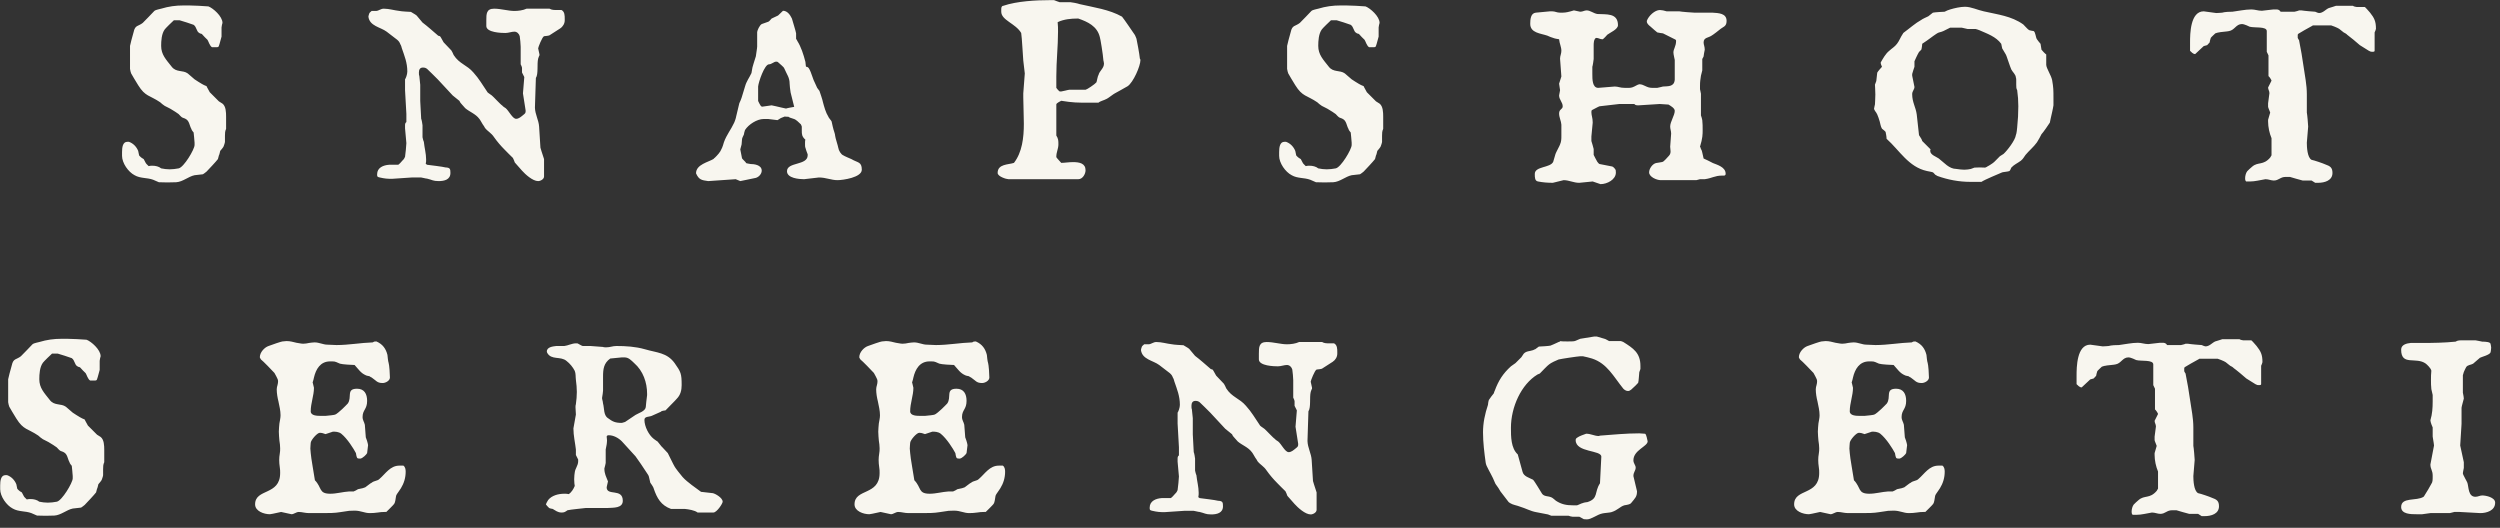 <svg xmlns="http://www.w3.org/2000/svg" xmlns:xlink="http://www.w3.org/1999/xlink" preserveAspectRatio="xMidYMid" width="180" height="38" viewBox="0 0 180 38">
  <rect x="0" y="0" width="180" height="38" fill="#333333" stroke="none"/>
  <defs>
    <style>

      .cls-2 {
        fill: #f8f6ef;
      }
    </style>
  </defs>
  <path d="M178.557,25.760 C178.557,25.760 178.065,26.184 178.065,26.184 C177.915,26.279 177.655,26.266 177.559,26.443 C177.545,26.471 177.422,26.703 177.395,26.785 C177.381,26.826 177.327,27.018 177.327,27.018 C177.327,27.018 177.327,28.275 177.327,28.275 C177.327,28.316 177.381,28.480 177.395,28.699 C177.381,28.768 177.231,29.287 177.231,29.355 C177.231,29.355 177.231,30.518 177.231,30.518 C177.231,30.518 177.135,32.076 177.135,32.076 C177.135,32.076 177.395,33.279 177.395,33.279 C177.395,33.279 177.395,33.689 177.395,33.689 C177.395,33.730 177.327,33.990 177.327,34.086 C177.327,34.182 177.641,34.701 177.655,34.770 C177.751,35.084 177.710,35.768 178.229,35.768 C178.420,35.768 178.557,35.672 178.721,35.672 C178.981,35.672 179.651,35.809 179.651,36.191 C179.651,36.766 179.036,36.943 178.585,36.943 C178.585,36.943 177.094,36.861 177.094,36.861 C177.094,36.861 176.711,36.861 176.711,36.861 C176.684,36.861 176.424,36.943 176.383,36.943 C176.383,36.943 174.989,36.943 174.989,36.943 C174.989,36.943 174.401,37.025 174.401,37.025 C174.401,37.025 173.977,37.025 173.977,37.025 C173.594,37.025 172.883,37.025 172.883,36.506 C172.883,35.768 173.991,36.096 174.497,35.768 C174.497,35.768 174.565,35.699 174.565,35.672 C174.661,35.535 175.016,34.934 175.057,34.838 C175.153,34.701 175.153,34.578 175.153,34.250 C175.153,33.854 174.989,33.785 174.989,33.443 C174.989,33.443 175.249,32.076 175.249,32.076 C175.249,32.008 175.221,31.871 175.153,31.434 C175.153,31.434 175.153,30.777 175.153,30.777 C175.126,30.723 174.989,30.395 174.989,30.258 C175.126,29.807 175.153,29.355 175.153,28.891 C175.153,28.891 175.153,28.439 175.153,28.439 C175.153,28.439 175.057,28.016 175.057,28.016 C175.030,27.797 175.030,27.564 175.030,27.346 C175.030,27.141 175.030,26.922 175.057,26.689 C175.016,26.498 174.756,26.266 174.661,26.184 C173.950,25.664 172.883,26.375 172.883,25.172 C172.883,24.816 173.280,24.721 173.567,24.693 C173.567,24.693 174.346,24.693 174.346,24.693 C175.180,24.693 176.001,24.680 176.807,24.598 C176.930,24.502 177.135,24.502 177.327,24.502 C177.327,24.502 178.229,24.502 178.229,24.502 C178.297,24.502 178.680,24.598 178.721,24.598 C178.981,24.598 179.323,24.625 179.323,24.775 C179.336,24.857 179.364,24.939 179.364,25.035 C179.364,25.145 179.336,25.268 179.323,25.363 C179.268,25.555 178.680,25.691 178.557,25.760 ZM170.973,3.660 C170.973,3.729 170.878,3.729 170.823,3.729 C170.714,3.729 170.686,3.729 170.563,3.660 C170.563,3.660 169.907,3.250 169.907,3.250 C169.811,3.154 169.100,2.566 168.991,2.498 C168.991,2.471 168.772,2.334 168.745,2.334 C168.745,2.334 168.417,2.074 168.417,2.074 C168.294,1.992 167.870,1.828 167.842,1.828 C167.842,1.828 166.530,1.828 166.530,1.828 C166.530,1.828 166.407,1.910 166.366,1.924 C166.188,2.020 165.600,2.348 165.532,2.402 C165.436,2.443 165.436,2.498 165.436,2.539 C165.436,2.539 165.436,2.730 165.436,2.730 C165.436,2.758 165.532,2.895 165.532,2.895 C165.669,3.564 165.764,4.152 165.860,4.809 C165.956,5.479 166.092,6.107 166.092,6.777 C166.092,6.777 166.092,8.104 166.092,8.104 C166.120,8.199 166.188,9.006 166.188,9.115 C166.188,9.115 166.092,10.277 166.092,10.277 C166.092,10.564 166.120,11.344 166.434,11.508 C166.598,11.535 167.282,11.768 167.419,11.836 C167.774,11.959 167.938,12.068 167.938,12.451 C167.938,12.998 167.378,13.162 166.899,13.162 C166.899,13.162 166.694,13.162 166.694,13.162 C166.694,13.162 166.434,12.998 166.434,12.998 C166.434,12.998 165.792,12.998 165.792,12.998 C165.669,12.971 164.958,12.766 164.876,12.738 C164.876,12.738 164.561,12.738 164.561,12.738 C164.178,12.738 164.069,12.998 163.714,12.998 C163.522,12.998 163.331,12.902 163.112,12.902 C162.688,12.971 162.360,13.066 162.005,13.066 C162.005,13.066 161.717,13.066 161.717,13.066 C161.649,12.971 161.649,12.930 161.649,12.834 C161.649,12.670 161.704,12.451 161.800,12.328 C161.841,12.287 162.073,12.055 162.155,12.000 C162.579,11.631 162.948,11.932 163.454,11.344 C163.467,11.316 163.550,11.193 163.550,11.180 C163.550,11.180 163.550,9.949 163.550,9.949 C163.399,9.594 163.303,9.143 163.303,8.760 C163.303,8.760 163.303,8.623 163.303,8.623 C163.303,8.623 163.454,8.104 163.454,8.104 C163.454,8.076 163.303,7.748 163.303,7.693 C163.303,7.693 163.303,7.434 163.303,7.434 C163.303,7.434 163.399,6.709 163.399,6.709 C163.399,6.545 163.303,6.449 163.303,6.299 C163.303,6.299 163.550,5.807 163.550,5.807 C163.550,5.766 163.399,5.520 163.331,5.479 C163.331,5.479 163.331,3.988 163.331,3.988 C163.331,3.988 163.208,3.729 163.208,3.729 C163.208,3.729 163.208,2.238 163.208,2.238 C163.208,1.883 162.319,2.020 161.977,1.924 C161.936,1.910 161.608,1.732 161.417,1.732 C160.993,1.732 160.897,2.170 160.487,2.238 C160.419,2.266 159.803,2.307 159.762,2.334 C159.694,2.334 159.503,2.402 159.503,2.402 C159.434,2.471 159.188,2.689 159.175,2.730 C159.147,2.785 159.092,3.045 159.092,3.059 C159.092,3.059 158.915,3.250 158.915,3.250 C158.915,3.250 158.696,3.305 158.669,3.318 C158.573,3.400 158.149,3.797 158.053,3.893 C157.889,3.893 157.780,3.742 157.684,3.660 C157.684,3.660 157.684,3.059 157.684,3.059 C157.684,2.443 157.698,0.816 158.669,0.816 C158.669,0.816 159.571,0.939 159.571,0.939 C159.694,0.939 159.967,0.912 159.995,0.912 C160.022,0.912 160.145,0.844 160.733,0.844 C161.184,0.789 161.649,0.680 162.100,0.680 C162.360,0.680 162.579,0.775 162.852,0.775 C162.852,0.775 163.686,0.680 163.686,0.680 C163.686,0.680 163.878,0.680 163.878,0.680 C164.001,0.680 164.110,0.693 164.206,0.844 C164.206,0.844 165.204,0.844 165.204,0.844 C165.217,0.844 165.505,0.775 165.532,0.748 C165.532,0.748 165.696,0.748 165.696,0.748 C165.928,0.789 166.639,0.844 166.694,0.844 C166.694,0.844 166.858,0.912 166.858,0.912 C166.858,0.912 166.954,0.939 166.967,0.939 C167.255,0.939 167.446,0.680 167.665,0.584 C167.801,0.557 168.157,0.420 168.184,0.420 C168.184,0.420 169.415,0.420 169.415,0.420 C169.456,0.461 169.620,0.502 169.675,0.502 C169.675,0.502 170.262,0.502 170.262,0.502 C170.290,0.502 170.563,0.816 170.645,0.912 C170.946,1.295 171.069,1.527 171.069,2.074 C171.069,2.115 171.001,2.279 170.973,2.334 C170.973,2.334 170.973,3.660 170.973,3.660 ZM158.686,24.912 C158.686,24.912 158.782,24.939 158.796,24.939 C159.083,24.939 159.274,24.680 159.493,24.584 C159.630,24.557 159.985,24.420 160.013,24.420 C160.013,24.420 161.243,24.420 161.243,24.420 C161.284,24.461 161.448,24.502 161.503,24.502 C161.503,24.502 162.091,24.502 162.091,24.502 C162.118,24.502 162.392,24.816 162.474,24.912 C162.774,25.295 162.897,25.527 162.897,26.074 C162.897,26.115 162.829,26.279 162.802,26.334 C162.802,26.334 162.802,27.660 162.802,27.660 C162.802,27.729 162.706,27.729 162.651,27.729 C162.542,27.729 162.515,27.729 162.392,27.660 C162.392,27.660 161.735,27.250 161.735,27.250 C161.640,27.154 160.929,26.566 160.819,26.498 C160.819,26.471 160.601,26.334 160.573,26.334 C160.573,26.334 160.245,26.074 160.245,26.074 C160.122,25.992 159.698,25.828 159.671,25.828 C159.671,25.828 158.358,25.828 158.358,25.828 C158.358,25.828 158.235,25.910 158.194,25.924 C158.017,26.020 157.429,26.348 157.360,26.402 C157.265,26.443 157.265,26.498 157.265,26.539 C157.265,26.539 157.265,26.730 157.265,26.730 C157.265,26.758 157.360,26.895 157.360,26.895 C157.497,27.564 157.593,28.152 157.688,28.809 C157.784,29.479 157.921,30.107 157.921,30.777 C157.921,30.777 157.921,32.104 157.921,32.104 C157.948,32.199 158.017,33.006 158.017,33.115 C158.017,33.115 157.921,34.277 157.921,34.277 C157.921,34.564 157.948,35.344 158.263,35.508 C158.427,35.535 159.110,35.768 159.247,35.836 C159.602,35.959 159.767,36.068 159.767,36.451 C159.767,36.998 159.206,37.162 158.727,37.162 C158.727,37.162 158.522,37.162 158.522,37.162 C158.522,37.162 158.263,36.998 158.263,36.998 C158.263,36.998 157.620,36.998 157.620,36.998 C157.497,36.971 156.786,36.766 156.704,36.738 C156.704,36.738 156.390,36.738 156.390,36.738 C156.007,36.738 155.897,36.998 155.542,36.998 C155.351,36.998 155.159,36.902 154.940,36.902 C154.517,36.971 154.188,37.066 153.833,37.066 C153.833,37.066 153.546,37.066 153.546,37.066 C153.477,36.971 153.477,36.930 153.477,36.834 C153.477,36.670 153.532,36.451 153.628,36.328 C153.669,36.287 153.901,36.055 153.983,36.000 C154.407,35.631 154.776,35.932 155.282,35.344 C155.296,35.316 155.378,35.193 155.378,35.180 C155.378,35.180 155.378,33.949 155.378,33.949 C155.227,33.594 155.132,33.143 155.132,32.760 C155.132,32.760 155.132,32.623 155.132,32.623 C155.132,32.623 155.282,32.104 155.282,32.104 C155.282,32.076 155.132,31.748 155.132,31.693 C155.132,31.693 155.132,31.434 155.132,31.434 C155.132,31.434 155.227,30.709 155.227,30.709 C155.227,30.545 155.132,30.449 155.132,30.299 C155.132,30.299 155.378,29.807 155.378,29.807 C155.378,29.766 155.227,29.520 155.159,29.479 C155.159,29.479 155.159,27.988 155.159,27.988 C155.159,27.988 155.036,27.729 155.036,27.729 C155.036,27.729 155.036,26.238 155.036,26.238 C155.036,25.883 154.147,26.020 153.806,25.924 C153.765,25.910 153.436,25.732 153.245,25.732 C152.821,25.732 152.726,26.170 152.315,26.238 C152.247,26.266 151.632,26.307 151.591,26.334 C151.522,26.334 151.331,26.402 151.331,26.402 C151.263,26.471 151.017,26.689 151.003,26.730 C150.976,26.785 150.921,27.045 150.921,27.059 C150.921,27.059 150.743,27.250 150.743,27.250 C150.743,27.250 150.524,27.305 150.497,27.318 C150.401,27.400 149.977,27.797 149.882,27.893 C149.718,27.893 149.608,27.742 149.513,27.660 C149.513,27.660 149.513,27.059 149.513,27.059 C149.513,26.443 149.526,24.816 150.497,24.816 C150.497,24.816 151.399,24.939 151.399,24.939 C151.522,24.939 151.796,24.912 151.823,24.912 C151.851,24.912 151.974,24.844 152.561,24.844 C153.013,24.789 153.477,24.680 153.929,24.680 C154.188,24.680 154.407,24.775 154.681,24.775 C154.681,24.775 155.515,24.680 155.515,24.680 C155.515,24.680 155.706,24.680 155.706,24.680 C155.829,24.680 155.938,24.693 156.034,24.844 C156.034,24.844 157.032,24.844 157.032,24.844 C157.046,24.844 157.333,24.775 157.360,24.748 C157.360,24.748 157.524,24.748 157.524,24.748 C157.757,24.789 158.468,24.844 158.522,24.844 C158.522,24.844 158.686,24.912 158.686,24.912 ZM147.589,8.828 C147.534,8.924 147.069,9.594 146.987,9.662 C146.974,9.703 146.714,10.182 146.659,10.250 C146.427,10.578 146.099,10.838 145.839,11.152 C145.675,11.371 145.689,11.412 145.497,11.576 C145.237,11.768 145.032,11.836 144.814,12.068 C144.814,12.096 144.704,12.314 144.677,12.314 C144.622,12.355 144.226,12.383 144.157,12.410 C143.939,12.506 142.872,12.943 142.667,13.094 C142.667,13.094 141.860,13.094 141.860,13.094 C141.054,13.094 140.247,12.943 139.495,12.670 C139.495,12.670 139.331,12.574 139.331,12.574 C139.331,12.574 139.194,12.410 139.167,12.410 C139.140,12.383 138.784,12.328 138.743,12.314 C137.417,12.027 136.775,10.838 135.831,9.990 C135.831,9.990 135.831,9.949 135.831,9.949 C135.831,9.826 135.776,9.566 135.763,9.498 C135.735,9.443 135.517,9.279 135.503,9.266 C135.407,9.115 135.380,8.883 135.339,8.746 C135.312,8.623 135.189,8.295 135.161,8.240 C135.161,8.213 135.025,8.008 134.997,7.980 C134.983,7.953 134.929,7.844 134.929,7.844 C134.929,7.789 134.997,7.529 134.997,7.516 C134.997,7.420 135.025,7.105 135.025,6.805 C135.025,6.490 134.997,6.203 134.997,6.094 C134.997,6.094 135.093,5.834 135.093,5.834 C135.093,5.779 135.148,5.314 135.161,5.232 C135.189,5.164 135.421,4.891 135.503,4.809 C135.503,4.795 135.421,4.631 135.421,4.576 C135.421,4.576 135.407,4.549 135.407,4.535 C135.407,4.535 135.421,4.480 135.421,4.480 C135.571,4.221 135.763,3.865 136.023,3.660 C136.214,3.482 136.419,3.373 136.583,3.154 C136.747,2.949 136.843,2.662 137.007,2.430 C137.007,2.402 137.062,2.348 137.089,2.334 C137.485,2.047 137.909,1.664 138.333,1.432 C138.388,1.377 138.784,1.199 138.839,1.172 C138.839,1.172 139.167,0.912 139.167,0.912 C139.263,0.885 139.919,0.844 140.015,0.844 C140.042,0.816 140.370,0.680 140.411,0.680 C140.726,0.584 141.150,0.488 141.478,0.488 C141.929,0.488 142.380,0.721 142.831,0.816 C143.829,1.049 144.814,1.145 145.675,1.760 C145.716,1.787 146.017,2.143 146.099,2.170 C146.112,2.184 146.400,2.238 146.427,2.238 C146.564,2.334 146.564,2.689 146.659,2.826 C146.687,2.867 146.892,3.141 146.919,3.154 C146.919,3.154 146.987,3.578 146.987,3.578 C147.042,3.660 147.275,3.893 147.329,3.920 C147.329,3.920 147.329,4.672 147.329,4.672 C147.343,4.932 147.685,5.424 147.753,5.766 C147.849,6.299 147.849,6.518 147.849,7.064 C147.849,7.064 147.849,7.584 147.849,7.584 C147.849,7.625 147.780,7.953 147.753,8.076 C147.698,8.295 147.589,8.814 147.589,8.828 ZM145.237,6.490 C145.169,6.381 145.169,6.258 145.169,6.107 C145.169,6.107 145.169,5.779 145.169,5.779 C145.169,5.711 145.169,5.643 145.142,5.574 C145.128,5.355 144.909,5.191 144.814,5.000 C144.677,4.672 144.608,4.412 144.485,4.084 C144.485,4.084 144.444,3.961 144.417,3.920 C144.417,3.920 144.157,3.482 144.157,3.482 C144.157,3.469 144.103,3.209 144.089,3.154 C143.706,2.635 143.091,2.430 142.503,2.170 C142.448,2.143 142.257,2.088 142.243,2.088 C142.243,2.088 141.669,2.088 141.669,2.088 C141.669,2.088 141.245,1.992 141.245,1.992 C141.245,1.992 140.411,1.992 140.411,1.992 C140.411,1.992 139.919,2.238 139.919,2.238 C139.714,2.334 139.591,2.307 139.427,2.430 C139.112,2.635 138.839,2.867 138.497,3.086 C138.483,3.086 138.401,3.154 138.401,3.154 C138.401,3.209 138.360,3.537 138.333,3.578 C138.333,3.578 138.169,3.742 138.169,3.742 C138.073,3.893 137.868,4.344 137.841,4.412 C137.841,4.412 137.841,4.809 137.841,4.809 C137.814,4.891 137.677,5.287 137.677,5.328 C137.677,5.328 137.677,5.451 137.677,5.451 C137.677,5.451 137.841,6.258 137.841,6.258 C137.841,6.449 137.677,6.559 137.677,6.777 C137.677,7.365 137.937,7.721 138.005,8.240 C138.005,8.240 138.169,9.730 138.169,9.730 C138.169,9.730 138.333,9.990 138.333,9.990 C138.360,10.018 138.401,10.154 138.401,10.154 C138.401,10.154 139.003,10.756 139.003,10.756 C138.976,10.797 138.976,10.824 138.976,10.865 C138.976,11.152 139.427,11.289 139.591,11.412 C139.974,11.699 140.329,12.164 140.862,12.164 C141.054,12.191 141.245,12.219 141.437,12.219 C141.601,12.219 141.765,12.191 141.901,12.164 C141.901,12.164 142.161,12.068 142.161,12.068 C142.161,12.068 142.544,12.055 142.544,12.055 C142.544,12.055 142.927,12.068 142.927,12.068 C142.927,12.068 143.050,12.027 143.091,11.986 C143.214,11.932 143.487,11.740 143.487,11.740 C143.569,11.699 143.939,11.289 143.993,11.248 C143.993,11.248 144.253,11.084 144.253,11.084 C144.526,10.838 145.101,10.086 145.142,9.730 C145.196,9.635 145.237,9.211 145.237,9.170 C145.292,8.650 145.319,8.145 145.319,7.652 C145.319,7.256 145.292,6.873 145.237,6.490 ZM137.654,24.652 C137.749,24.584 137.790,24.584 137.913,24.584 C138.378,24.789 138.597,25.117 138.706,25.555 C138.706,25.623 138.761,26.074 138.788,26.115 C138.788,26.143 138.857,26.266 138.884,27.182 C138.884,27.414 138.570,27.578 138.365,27.578 C137.954,27.578 137.913,27.414 137.572,27.182 C137.558,27.182 137.435,27.113 137.408,27.086 C137.394,27.086 137.175,27.045 137.148,27.018 C136.792,26.867 136.628,26.594 136.341,26.279 C136.177,26.279 135.452,26.238 135.288,26.184 C135.261,26.184 135.001,26.047 134.947,26.047 C134.933,26.020 134.673,26.020 134.577,26.020 C133.867,26.020 133.552,26.594 133.415,27.182 C133.415,27.209 133.347,27.469 133.320,27.537 C133.320,27.564 133.347,27.578 133.415,27.920 C133.415,28.480 133.183,29.027 133.183,29.615 C133.183,29.943 133.675,29.943 133.935,29.943 C133.935,29.943 134.249,29.943 134.249,29.943 C134.427,29.930 134.933,29.875 134.947,29.848 C135.001,29.848 135.329,29.574 135.452,29.451 C135.548,29.355 135.822,29.096 135.849,29.055 C136.177,28.604 135.712,27.988 136.519,27.988 C137.038,27.988 137.243,28.357 137.243,28.863 C137.243,29.479 136.915,29.506 136.915,30.025 C136.915,30.258 137.038,30.381 137.079,30.586 C137.079,30.586 137.148,31.488 137.148,31.488 C137.175,31.529 137.298,31.912 137.312,32.049 C137.298,32.213 137.243,32.623 137.243,32.623 C137.202,32.719 136.915,33.006 136.751,33.020 C136.683,33.020 136.533,33.020 136.519,32.951 C136.492,32.924 136.437,32.664 136.437,32.623 C136.273,32.309 135.822,31.584 135.384,31.229 C135.193,31.078 134.933,31.078 134.783,31.078 C134.783,31.078 134.249,31.256 134.249,31.256 C134.222,31.256 134.031,31.174 133.976,31.174 C133.976,31.174 133.894,31.160 133.839,31.160 C133.648,31.160 133.197,31.680 133.183,31.885 C133.183,31.912 133.156,32.172 133.156,32.295 C133.156,32.363 133.183,32.623 133.183,32.623 C133.197,32.924 133.443,34.277 133.484,34.578 C134.003,35.111 133.743,35.549 134.591,35.549 C135.042,35.549 135.493,35.412 135.945,35.385 C135.945,35.385 136.273,35.385 136.273,35.385 C136.300,35.385 136.560,35.248 136.587,35.221 C136.587,35.221 136.915,35.152 136.915,35.152 C136.984,35.125 137.148,35.084 137.148,35.057 C137.202,35.029 137.503,34.770 137.572,34.756 C137.749,34.605 137.982,34.633 138.118,34.496 C138.570,34.113 138.898,33.525 139.568,33.525 C139.568,33.525 139.855,33.525 139.855,33.525 C139.992,33.621 140.019,33.799 140.019,33.963 C140.019,34.400 139.896,34.797 139.677,35.152 C139.663,35.193 139.376,35.576 139.349,35.645 C139.322,35.672 139.281,36.068 139.253,36.123 C139.253,36.150 139.212,36.260 139.185,36.287 C139.117,36.383 138.706,36.779 138.624,36.861 C138.624,36.861 138.501,36.861 138.501,36.861 C138.337,36.861 138.173,36.875 138.009,36.902 C137.818,36.930 137.626,36.943 137.435,36.943 C137.052,36.943 136.792,36.766 136.341,36.766 C136.259,36.766 135.972,36.779 135.945,36.779 C135.945,36.779 135.302,36.875 135.302,36.875 C134.906,36.943 134.482,36.943 134.058,36.943 C134.058,36.943 133.060,36.943 133.060,36.943 C132.773,36.943 132.568,36.861 132.322,36.861 C132.144,36.861 131.966,37.025 131.802,37.025 C131.802,37.025 131.050,36.861 131.050,36.861 C131.009,36.861 130.476,36.998 130.243,37.025 C129.820,37.025 129.177,36.807 129.177,36.314 C129.177,35.152 130.982,35.699 130.982,34.059 C130.982,33.922 130.982,33.785 130.954,33.635 C130.927,33.471 130.913,33.279 130.913,33.115 C130.913,32.979 130.927,32.814 130.954,32.664 C130.982,32.527 130.982,32.404 130.982,32.268 C130.982,32.076 130.954,31.912 130.927,31.721 C130.913,31.516 130.886,31.297 130.886,31.078 C130.886,30.873 130.913,30.682 130.927,30.490 C130.954,30.299 131.009,30.107 131.009,29.902 C131.009,29.574 130.927,29.232 130.859,28.904 C130.790,28.631 130.736,28.316 130.736,28.029 C130.736,27.920 130.763,27.824 130.790,27.729 C130.818,27.633 130.831,27.537 130.831,27.441 C130.831,27.414 130.818,27.346 130.818,27.346 C130.790,27.250 130.599,26.895 130.572,26.854 C130.435,26.703 129.751,25.992 129.601,25.883 C129.587,25.855 129.519,25.760 129.519,25.719 C129.519,25.363 129.861,25.008 130.148,24.912 C130.394,24.816 131.077,24.584 131.146,24.584 C131.173,24.584 131.378,24.557 131.447,24.557 C131.706,24.557 131.925,24.625 132.158,24.680 C132.308,24.693 132.472,24.748 132.636,24.748 C132.800,24.748 132.923,24.721 133.060,24.693 C133.183,24.680 133.320,24.652 133.456,24.652 C133.798,24.652 134.072,24.816 134.386,24.816 C134.413,24.816 134.878,24.844 135.042,24.844 C135.917,24.844 136.779,24.680 137.654,24.652 ZM123.890,2.074 C123.849,2.115 123.302,2.539 123.234,2.566 C123.001,2.730 122.660,2.689 122.660,3.059 C122.660,3.223 122.742,3.346 122.742,3.578 C122.714,3.674 122.660,4.029 122.660,4.057 C122.660,4.098 122.564,4.221 122.564,4.248 C122.564,4.248 122.564,5.068 122.564,5.068 C122.564,5.096 122.496,5.314 122.468,5.451 C122.427,5.738 122.400,5.875 122.400,6.162 C122.400,6.162 122.400,6.422 122.400,6.422 C122.400,6.449 122.468,6.709 122.468,6.750 C122.468,6.750 122.468,8.309 122.468,8.309 C122.496,8.363 122.564,8.623 122.564,8.650 C122.591,8.910 122.591,9.115 122.591,9.361 C122.591,9.662 122.591,9.949 122.400,10.564 C122.427,10.578 122.468,10.729 122.468,10.729 C122.523,10.797 122.564,10.961 122.564,10.988 C122.564,10.988 122.660,11.412 122.660,11.412 C122.742,11.439 123.207,11.672 123.330,11.740 C123.630,11.863 124.246,12.027 124.246,12.506 C124.246,12.547 124.246,12.615 124.150,12.643 C124.150,12.643 123.986,12.643 123.986,12.643 C123.466,12.643 123.261,12.834 122.742,12.902 C122.742,12.902 122.400,12.902 122.400,12.902 C122.400,12.902 122.140,12.971 122.140,12.971 C122.140,12.971 119.570,12.971 119.570,12.971 C119.283,12.971 118.736,12.738 118.736,12.410 C118.736,12.150 118.968,11.809 119.228,11.740 C119.283,11.727 119.707,11.672 119.734,11.645 C119.775,11.631 120.062,11.344 120.158,11.221 C120.253,11.125 120.281,11.016 120.281,10.893 C120.281,10.893 120.253,10.564 120.253,10.564 C120.253,10.564 120.322,9.621 120.322,9.621 C120.322,9.430 120.253,9.279 120.253,9.115 C120.253,8.760 120.582,8.309 120.582,7.980 C120.582,7.789 120.294,7.625 120.130,7.529 C120.130,7.529 119.501,7.488 119.501,7.488 C119.501,7.488 117.984,7.584 117.984,7.584 C117.861,7.584 117.738,7.584 117.669,7.488 C117.669,7.488 116.589,7.488 116.589,7.488 C116.589,7.488 115.167,7.652 115.167,7.652 C115.072,7.680 114.744,7.871 114.648,7.912 C114.580,7.953 114.580,7.980 114.580,8.076 C114.580,8.336 114.675,8.459 114.675,8.828 C114.675,8.828 114.580,9.826 114.580,9.826 C114.580,9.826 114.580,10.154 114.580,10.154 C114.593,10.209 114.744,10.674 114.744,10.729 C114.744,10.729 114.744,11.152 114.744,11.152 C114.771,11.193 114.935,11.549 115.003,11.645 C115.031,11.699 115.140,11.809 115.167,11.809 C115.167,11.809 116.070,11.986 116.070,11.986 C116.138,11.986 116.302,12.164 116.330,12.246 C116.330,12.246 116.343,12.383 116.343,12.424 C116.343,12.930 115.714,13.258 115.236,13.258 C115.236,13.258 114.675,13.066 114.675,13.066 C114.675,13.066 113.705,13.162 113.705,13.162 C113.294,13.162 112.966,12.971 112.583,12.971 C112.583,12.971 111.804,13.162 111.804,13.162 C111.449,13.162 111.080,13.135 110.738,13.066 C110.505,13.025 110.505,12.779 110.505,12.520 C110.505,11.959 111.640,12.096 111.832,11.645 C111.832,11.645 111.996,11.084 111.996,11.084 C112.023,10.988 112.310,10.469 112.324,10.400 C112.419,10.182 112.419,9.990 112.419,9.785 C112.419,9.785 112.419,8.979 112.419,8.979 C112.406,8.719 112.255,8.459 112.255,8.172 C112.255,7.844 112.515,7.885 112.515,7.652 C112.515,7.365 112.255,7.174 112.255,6.873 C112.255,6.873 112.324,6.490 112.324,6.490 C112.324,6.490 112.255,6.025 112.255,6.025 C112.255,6.025 112.419,5.506 112.419,5.506 C112.419,5.506 112.324,4.221 112.324,4.221 C112.324,4.029 112.419,3.865 112.419,3.660 C112.419,3.373 112.283,3.141 112.255,2.826 C112.187,2.826 111.873,2.758 111.832,2.730 C111.791,2.730 111.449,2.594 111.408,2.566 C110.929,2.402 110.177,2.375 110.177,1.719 C110.177,1.404 110.205,0.953 110.574,0.912 C110.642,0.912 111.353,0.844 111.599,0.816 C111.599,0.816 111.763,0.816 111.763,0.816 C111.968,0.816 112.091,0.912 112.324,0.912 C112.638,0.912 112.734,0.912 113.089,0.816 C113.089,0.816 113.322,0.748 113.322,0.748 C113.322,0.748 113.773,0.844 113.773,0.844 C113.964,0.844 114.074,0.748 114.238,0.748 C114.498,0.748 114.716,0.953 115.003,1.008 C115.646,1.049 116.494,0.912 116.494,1.814 C116.494,2.115 115.919,2.348 115.728,2.498 C115.714,2.525 115.455,2.799 115.400,2.826 C115.400,2.826 115.359,2.826 115.359,2.826 C115.195,2.826 115.099,2.730 114.949,2.730 C114.949,2.730 114.908,2.730 114.908,2.730 C114.744,2.826 114.744,3.154 114.744,3.250 C114.744,3.250 114.744,4.248 114.744,4.248 C114.744,4.289 114.675,4.768 114.648,4.809 C114.648,4.809 114.648,5.328 114.648,5.328 C114.648,5.711 114.648,6.326 115.072,6.326 C115.072,6.326 116.261,6.230 116.261,6.230 C116.521,6.230 116.630,6.326 116.986,6.326 C116.986,6.326 117.205,6.326 117.205,6.326 C117.369,6.326 117.478,6.326 117.669,6.230 C117.697,6.230 117.888,6.094 118.025,6.066 C118.380,6.066 118.531,6.326 118.955,6.326 C118.955,6.326 119.324,6.326 119.324,6.326 C119.378,6.326 119.707,6.230 119.734,6.230 C120.103,6.203 120.541,6.258 120.582,5.738 C120.582,5.738 120.582,4.316 120.582,4.316 C120.582,4.275 120.486,3.934 120.486,3.770 C120.486,3.537 120.677,3.318 120.677,2.963 C120.677,2.895 120.677,2.867 120.582,2.826 C120.582,2.826 119.734,2.402 119.734,2.402 C119.707,2.402 119.351,2.348 119.324,2.334 C119.310,2.334 118.955,2.020 118.832,1.910 C118.708,1.814 118.572,1.691 118.572,1.555 C118.572,1.555 118.572,1.500 118.572,1.500 C118.695,1.145 119.146,0.721 119.515,0.721 C119.570,0.721 119.734,0.748 119.734,0.748 C119.775,0.748 119.966,0.816 119.994,0.816 C119.994,0.816 120.910,0.816 120.910,0.816 C121.005,0.844 121.880,0.912 122.003,0.912 C122.003,0.912 123.302,0.912 123.302,0.912 C123.726,0.939 124.314,0.953 124.314,1.500 C124.314,1.787 124.205,1.883 124.013,1.992 C124.013,1.992 123.890,2.074 123.890,2.074 ZM110.373,25.213 C110.400,25.213 110.496,25.145 110.537,25.145 C110.537,25.145 110.797,24.953 110.797,24.953 C110.865,24.953 111.549,24.912 111.631,24.885 C111.644,24.885 112.027,24.721 112.219,24.625 C112.246,24.625 112.342,24.584 112.355,24.557 C112.424,24.584 112.642,24.584 112.861,24.584 C113.066,24.584 113.285,24.584 113.381,24.557 C113.422,24.557 113.750,24.393 113.777,24.393 C113.777,24.393 114.789,24.229 114.789,24.229 C114.789,24.229 114.967,24.229 114.967,24.229 C114.967,24.229 115.527,24.393 115.527,24.393 C115.582,24.393 115.842,24.557 115.855,24.557 C115.855,24.557 116.689,24.557 116.689,24.557 C116.717,24.557 116.826,24.598 116.881,24.625 C117.592,25.076 118.111,25.404 118.111,26.348 C118.111,26.348 118.111,26.566 118.111,26.566 C118.111,26.566 118.029,26.799 118.029,26.799 C118.015,26.867 117.988,27.482 117.947,27.564 C117.947,27.578 117.592,27.934 117.441,28.057 C117.345,28.125 117.304,28.152 117.209,28.152 C117.072,28.152 116.949,28.057 116.881,27.988 C116.170,27.113 115.719,26.170 114.625,25.814 C114.529,25.787 114.092,25.664 113.969,25.650 C113.969,25.650 113.777,25.650 113.777,25.650 C113.545,25.664 112.451,25.828 112.219,25.883 C112.095,25.924 111.631,26.143 111.535,26.238 C111.453,26.279 110.933,26.826 110.865,26.895 C110.865,26.895 110.728,26.949 110.701,26.963 C109.525,27.674 108.787,29.314 108.787,30.805 C108.787,31.434 108.787,32.268 109.279,32.719 C109.279,32.719 109.621,33.963 109.621,33.963 C109.703,34.305 110.113,34.400 110.373,34.537 C110.469,34.605 110.920,35.385 111.029,35.549 C111.193,35.768 111.453,35.699 111.699,35.809 C111.740,35.809 112.000,36.027 112.027,36.055 C112.424,36.314 112.779,36.383 113.258,36.383 C113.258,36.383 113.545,36.383 113.545,36.383 C113.586,36.383 113.900,36.219 113.969,36.219 C113.996,36.191 114.256,36.150 114.297,36.150 C115.103,35.891 114.775,35.439 115.199,34.797 C115.199,34.797 115.295,32.883 115.295,32.883 C115.308,32.391 113.449,32.596 113.449,31.693 C113.449,31.584 113.476,31.557 113.640,31.461 C113.654,31.434 114.092,31.256 114.201,31.229 C114.201,31.229 114.228,31.229 114.228,31.229 C114.529,31.229 114.816,31.393 115.103,31.393 C115.131,31.393 115.199,31.365 115.199,31.365 C116.115,31.297 117.086,31.201 118.029,31.201 C118.029,31.201 118.439,31.229 118.439,31.229 C118.480,31.229 118.535,31.297 118.631,31.775 C118.631,32.145 117.605,32.404 117.605,33.143 C117.605,33.361 117.769,33.498 117.769,33.662 C117.769,33.895 117.605,33.990 117.605,34.277 C117.605,34.277 117.865,35.371 117.865,35.371 C117.865,35.768 117.728,35.863 117.441,36.219 C117.414,36.246 117.373,36.287 117.345,36.287 C117.332,36.314 116.990,36.383 116.949,36.383 C116.635,36.479 116.470,36.738 116.019,36.875 C115.978,36.902 115.431,36.943 115.363,36.971 C115.008,37.039 114.584,37.395 114.256,37.395 C114.201,37.395 114.037,37.381 114.037,37.381 C114.037,37.381 113.709,37.203 113.709,37.203 C113.709,37.203 113.217,37.203 113.217,37.203 C113.162,37.203 112.998,37.162 112.943,37.135 C112.943,37.135 111.699,37.135 111.699,37.135 C111.699,37.135 111.453,37.039 111.453,37.039 C111.453,37.039 110.605,36.875 110.605,36.875 C110.209,36.807 109.853,36.602 109.443,36.479 C109.211,36.383 108.924,36.355 108.719,36.219 C108.691,36.191 108.623,36.150 108.623,36.150 C108.623,36.150 108.035,35.385 108.035,35.385 C108.008,35.316 107.775,34.961 107.693,34.865 C107.693,34.865 107.625,34.756 107.625,34.729 C107.461,34.305 107.228,33.949 107.037,33.539 C107.010,33.498 106.969,33.334 106.969,33.307 C106.873,32.623 106.777,31.844 106.777,31.133 C106.777,30.449 106.914,29.807 107.133,29.150 C107.133,29.096 107.174,28.836 107.201,28.795 C107.228,28.740 107.515,28.357 107.556,28.316 C107.556,28.275 107.611,28.152 107.625,28.125 C107.885,27.414 108.213,26.895 108.787,26.375 C108.787,26.375 109.115,26.143 109.115,26.143 C109.115,26.143 109.539,25.719 109.539,25.719 C109.539,25.719 109.703,25.473 109.703,25.473 C109.881,25.268 110.140,25.295 110.373,25.213 ZM99.508,10.209 C99.508,10.277 99.426,10.496 99.412,10.537 C99.412,10.578 99.193,10.838 99.166,10.865 C99.152,10.920 99.098,11.180 99.070,11.193 C99.070,11.193 99.002,11.453 99.002,11.453 C98.892,11.604 98.291,12.246 98.182,12.355 C98.127,12.410 97.963,12.520 97.922,12.547 C97.867,12.547 97.402,12.602 97.320,12.615 C96.869,12.711 96.473,13.094 95.994,13.121 C95.980,13.121 95.557,13.135 95.365,13.135 C95.365,13.135 94.750,13.121 94.750,13.121 C94.682,13.094 94.394,12.971 94.340,12.943 C93.902,12.779 93.424,12.861 93.000,12.615 C92.549,12.383 92.098,11.740 92.098,11.221 C92.098,11.221 92.098,10.961 92.098,10.961 C92.098,10.633 92.139,10.209 92.480,10.209 C92.480,10.209 92.590,10.209 92.590,10.209 C92.904,10.318 93.137,10.564 93.260,10.865 C93.260,10.865 93.328,11.193 93.328,11.193 C93.355,11.221 93.465,11.344 93.519,11.371 C93.519,11.371 93.656,11.453 93.656,11.453 C93.683,11.480 93.807,11.768 93.848,11.795 C93.875,11.809 93.971,11.932 94.012,11.959 C94.107,11.932 94.203,11.932 94.299,11.932 C94.504,11.932 94.750,11.986 94.914,12.123 C95.119,12.164 95.310,12.191 95.529,12.191 C95.734,12.191 95.953,12.164 96.172,12.123 C96.541,12.055 97.320,10.756 97.320,10.441 C97.320,10.441 97.320,10.277 97.320,10.277 C97.320,10.113 97.252,9.594 97.252,9.539 C97.225,9.525 97.088,9.334 97.088,9.279 C96.951,9.047 96.951,8.691 96.664,8.555 C96.637,8.527 96.432,8.473 96.432,8.459 C96.404,8.459 96.185,8.240 96.172,8.213 C96.090,8.145 95.762,7.939 95.666,7.885 C95.625,7.844 95.215,7.652 95.174,7.625 C95.119,7.598 94.859,7.393 94.846,7.365 C94.080,6.846 93.779,6.969 93.260,6.135 C93.137,5.930 92.781,5.355 92.754,5.287 C92.740,5.260 92.672,5.027 92.672,4.959 C92.672,4.959 92.672,3.305 92.672,3.305 C92.672,3.277 92.850,2.566 92.932,2.307 C93.041,1.787 93.260,1.910 93.588,1.650 C93.683,1.555 94.340,0.885 94.422,0.789 C94.531,0.693 94.846,0.652 94.914,0.625 C95.461,0.461 95.953,0.393 96.527,0.393 C96.527,0.393 96.924,0.393 96.924,0.393 C97.142,0.393 98.100,0.434 98.318,0.461 C98.646,0.584 99.330,1.172 99.330,1.650 C99.316,1.664 99.262,1.924 99.262,1.979 C99.262,1.979 99.262,2.635 99.262,2.635 C99.234,2.703 99.125,3.182 99.070,3.305 C99.057,3.400 98.961,3.400 98.865,3.400 C98.865,3.400 98.578,3.400 98.578,3.400 C98.414,3.318 98.318,2.963 98.250,2.867 C98.195,2.826 97.922,2.539 97.840,2.443 C97.826,2.443 97.676,2.402 97.662,2.375 C97.443,2.266 97.484,1.951 97.252,1.787 C97.115,1.732 96.404,1.500 96.240,1.459 C96.240,1.459 95.830,1.459 95.830,1.459 C95.721,1.555 95.242,2.020 95.174,2.115 C94.941,2.430 94.914,2.949 94.914,3.305 C94.914,3.934 95.269,4.289 95.666,4.795 C95.994,5.232 96.473,5.027 96.828,5.287 C96.869,5.328 97.279,5.684 97.320,5.711 C97.402,5.766 97.758,5.998 97.840,6.039 C97.867,6.066 98.127,6.189 98.182,6.203 C98.182,6.230 98.223,6.285 98.414,6.641 C98.414,6.641 99.070,7.297 99.070,7.297 C99.070,7.297 99.330,7.461 99.330,7.461 C99.576,7.652 99.590,8.076 99.590,8.404 C99.590,8.404 99.590,9.279 99.590,9.279 C99.508,9.443 99.508,9.621 99.508,9.785 C99.508,9.785 99.508,10.209 99.508,10.209 ZM93.537,24.625 C93.537,24.625 95.192,24.625 95.192,24.625 C95.342,24.721 95.533,24.721 95.725,24.721 C95.725,24.721 96.053,24.721 96.053,24.721 C96.285,24.844 96.285,25.117 96.285,25.377 C96.285,25.377 96.285,25.459 96.285,25.459 C96.285,25.691 96.162,25.910 95.957,26.047 C95.957,26.047 95.192,26.539 95.192,26.539 C95.178,26.566 94.850,26.607 94.795,26.607 C94.658,26.662 94.371,27.414 94.371,27.482 C94.371,27.482 94.467,27.920 94.467,27.920 C94.467,27.934 94.467,28.029 94.440,28.029 C94.440,28.057 94.371,28.180 94.371,28.221 C94.276,28.604 94.399,29.328 94.207,29.615 C94.207,29.615 94.139,31.748 94.139,31.748 C94.152,32.240 94.412,32.650 94.440,33.115 C94.440,33.115 94.535,34.633 94.535,34.633 C94.535,34.633 94.658,35.057 94.795,35.453 C94.795,35.453 94.795,36.711 94.795,36.711 C94.795,36.902 94.535,37.039 94.371,37.039 C93.975,37.039 93.442,36.547 93.209,36.287 C93.100,36.164 92.758,35.768 92.690,35.699 C92.690,35.672 92.567,35.385 92.553,35.371 C92.498,35.316 92.006,34.838 91.951,34.770 C91.678,34.496 91.432,34.209 91.199,33.881 C90.994,33.566 90.748,33.471 90.543,33.211 C90.543,33.184 90.420,33.006 90.379,32.951 C90.352,32.910 90.160,32.568 90.133,32.555 C89.873,32.199 89.422,32.049 89.121,31.789 C89.121,31.789 88.889,31.529 88.889,31.529 C88.861,31.516 88.711,31.324 88.711,31.270 C88.711,31.270 88.219,30.873 88.219,30.873 C88.219,30.873 87.139,29.711 87.139,29.711 C86.988,29.547 86.442,29.027 86.373,28.959 C86.277,28.891 86.209,28.863 86.072,28.863 C85.854,28.863 85.785,29.027 85.785,29.219 C85.785,29.260 85.785,29.451 85.813,29.451 C85.813,29.451 85.881,30.107 85.881,30.107 C85.881,30.107 85.881,31.270 85.881,31.270 C85.881,31.270 85.949,32.555 85.949,32.555 C85.977,32.568 86.045,32.979 86.045,33.020 C86.045,33.020 86.045,33.881 86.045,33.881 C86.045,33.895 86.113,34.182 86.141,34.209 C86.182,34.633 86.305,35.057 86.305,35.480 C86.305,35.576 86.305,35.699 86.277,35.795 C86.277,35.795 86.373,35.863 86.373,35.863 C86.592,35.891 87.508,36.000 87.699,36.055 C88.027,36.068 88.055,36.164 88.055,36.451 C88.055,36.943 87.604,37.039 87.207,37.039 C86.797,37.039 86.729,36.943 86.373,36.861 C86.277,36.861 86.004,36.779 85.949,36.779 C85.949,36.779 85.266,36.779 85.266,36.779 C85.266,36.779 83.844,36.875 83.844,36.875 C83.516,36.875 83.324,36.861 82.969,36.779 C82.777,36.738 82.777,36.711 82.777,36.547 C82.777,36.068 83.229,35.891 83.639,35.863 C83.639,35.863 84.295,35.863 84.295,35.863 C84.322,35.863 84.555,35.631 84.623,35.535 C84.678,35.508 84.787,35.316 84.787,35.289 C84.815,35.125 84.883,34.441 84.883,34.305 C84.883,34.305 84.787,33.238 84.787,33.238 C84.787,33.238 84.787,33.047 84.787,33.047 C84.787,32.951 84.787,32.855 84.883,32.787 C84.883,32.787 84.883,32.199 84.883,32.199 C84.883,32.199 84.787,30.490 84.787,30.490 C84.787,30.490 84.787,29.711 84.787,29.711 C84.842,29.643 84.951,29.355 84.951,29.150 C84.951,28.508 84.746,28.029 84.555,27.469 C84.555,27.441 84.486,27.223 84.459,27.209 C84.391,27.045 84.363,26.990 84.227,26.867 C84.131,26.799 83.611,26.402 83.461,26.279 C83.024,25.951 82.231,25.883 82.149,25.199 C82.149,25.172 82.190,25.008 82.217,24.953 C82.231,24.912 82.354,24.816 82.381,24.789 C82.381,24.789 82.709,24.789 82.709,24.789 C82.901,24.775 83.037,24.625 83.256,24.625 C83.639,24.625 84.008,24.748 84.391,24.789 C84.459,24.816 85.143,24.857 85.211,24.857 C85.238,24.885 85.553,25.049 85.621,25.117 C85.621,25.117 86.045,25.623 86.045,25.623 C86.428,25.910 86.783,26.238 87.139,26.539 C87.139,26.566 87.276,26.607 87.303,26.607 C87.317,26.635 87.371,26.689 87.371,26.703 C87.371,26.703 87.563,27.045 87.563,27.045 C87.563,27.045 88.123,27.633 88.123,27.633 C88.151,27.660 88.274,27.920 88.287,27.961 C88.697,28.604 89.244,28.672 89.709,29.219 C90.119,29.670 90.352,30.094 90.707,30.613 C90.707,30.641 90.776,30.682 90.803,30.709 C90.803,30.709 91.035,30.873 91.035,30.873 C91.131,30.941 91.692,31.557 91.787,31.598 C91.815,31.652 92.006,31.775 92.033,31.789 C92.266,31.980 92.526,32.555 92.785,32.555 C92.977,32.555 93.141,32.404 93.277,32.295 C93.469,32.145 93.469,32.131 93.469,31.953 C93.469,31.953 93.277,30.723 93.277,30.723 C93.277,30.723 93.373,29.547 93.373,29.547 C93.360,29.506 93.209,29.232 93.209,29.219 C93.209,29.219 93.209,28.891 93.209,28.891 C93.209,28.836 93.141,28.672 93.113,28.631 C93.113,28.631 93.113,27.373 93.113,27.373 C93.113,27.250 93.072,26.730 93.045,26.607 C93.004,26.443 92.854,26.279 92.662,26.279 C92.457,26.279 92.238,26.375 92.006,26.375 C91.746,26.375 90.652,26.348 90.639,25.883 C90.639,25.883 90.639,25.459 90.639,25.459 C90.639,25.008 90.639,24.625 91.199,24.625 C91.692,24.625 92.211,24.789 92.662,24.789 C92.922,24.789 93.277,24.748 93.537,24.625 ZM80.266,6.723 C80.198,6.750 79.774,7.078 79.705,7.105 C79.678,7.133 79.364,7.256 79.350,7.256 C79.282,7.270 79.104,7.365 79.090,7.393 C78.967,7.393 78.448,7.393 78.352,7.393 C77.600,7.393 77.244,7.393 76.410,7.256 C76.410,7.256 76.055,7.420 76.055,7.516 C76.055,7.516 76.055,9.758 76.055,9.758 C76.205,9.990 76.205,10.141 76.205,10.400 C76.205,10.701 76.055,10.961 76.055,11.275 C76.055,11.289 76.055,11.316 76.055,11.316 C76.110,11.412 76.369,11.672 76.410,11.727 C76.629,11.727 76.957,11.672 77.258,11.672 C77.737,11.672 78.160,11.768 78.160,12.260 C78.160,12.520 77.955,12.902 77.641,12.902 C77.641,12.902 72.610,12.902 72.610,12.902 C72.459,12.902 71.830,12.711 71.830,12.451 C71.830,11.795 72.610,11.863 73.006,11.727 C73.594,10.961 73.717,9.922 73.717,8.910 C73.717,8.240 73.676,7.584 73.676,7.010 C73.676,6.914 73.676,6.818 73.676,6.723 C73.676,6.586 73.785,5.424 73.785,5.287 C73.785,5.191 73.676,4.453 73.676,4.357 C73.649,4.084 73.580,2.689 73.526,2.375 C73.129,1.691 72.090,1.459 72.090,0.844 C72.090,0.789 72.090,0.721 72.090,0.680 C72.090,0.557 72.104,0.434 72.227,0.420 C73.225,0.078 74.619,0.010 75.604,0.010 C75.686,0.010 75.891,0.010 75.891,0.010 C75.959,0.037 76.274,0.160 76.301,0.160 C76.383,0.160 77.026,0.160 77.080,0.160 C77.149,0.160 77.600,0.242 77.737,0.297 C78.735,0.529 79.869,0.680 80.785,1.199 C80.936,1.377 81.565,2.307 81.715,2.525 C81.729,2.566 81.825,2.758 81.825,2.785 C81.852,2.895 82.043,3.893 82.071,4.221 C82.071,4.221 82.112,4.275 82.112,4.316 C82.112,4.768 81.592,5.930 81.196,6.203 C81.073,6.285 80.334,6.682 80.266,6.723 ZM79.446,4.357 C79.418,3.934 79.227,2.758 79.186,2.662 C78.994,1.883 78.311,1.568 77.641,1.336 C77.600,1.336 77.573,1.336 77.545,1.336 C77.149,1.336 76.602,1.377 76.151,1.596 C76.178,1.828 76.178,2.047 76.178,2.279 C76.178,3.346 76.055,4.385 76.055,5.506 C76.055,5.588 76.055,6.203 76.055,6.326 C76.082,6.381 76.246,6.559 76.301,6.586 C76.301,6.586 76.342,6.586 76.369,6.586 C76.369,6.586 76.410,6.586 76.410,6.586 C76.479,6.586 76.916,6.463 76.985,6.463 C76.998,6.463 77.094,6.463 77.217,6.463 C77.450,6.463 77.791,6.463 77.996,6.463 C78.092,6.463 78.133,6.463 78.160,6.463 C78.256,6.449 78.830,6.066 78.940,5.930 C78.967,5.902 79.035,5.451 79.090,5.410 C79.158,5.096 79.487,4.932 79.487,4.576 C79.487,4.508 79.446,4.357 79.446,4.357 ZM65.833,34.578 C66.352,35.111 66.092,35.549 66.940,35.549 C67.391,35.549 67.842,35.412 68.294,35.385 C68.294,35.385 68.622,35.385 68.622,35.385 C68.649,35.385 68.909,35.248 68.936,35.221 C68.936,35.221 69.264,35.152 69.264,35.152 C69.333,35.125 69.497,35.084 69.497,35.057 C69.551,35.029 69.852,34.770 69.920,34.756 C70.098,34.605 70.331,34.633 70.467,34.496 C70.919,34.113 71.247,33.525 71.917,33.525 C71.917,33.525 72.204,33.525 72.204,33.525 C72.340,33.621 72.368,33.799 72.368,33.963 C72.368,34.400 72.245,34.797 72.026,35.152 C72.012,35.193 71.725,35.576 71.698,35.645 C71.670,35.672 71.629,36.068 71.602,36.123 C71.602,36.150 71.561,36.260 71.534,36.287 C71.465,36.383 71.055,36.779 70.973,36.861 C70.973,36.861 70.850,36.861 70.850,36.861 C70.686,36.861 70.522,36.875 70.358,36.902 C70.167,36.930 69.975,36.943 69.784,36.943 C69.401,36.943 69.141,36.766 68.690,36.766 C68.608,36.766 68.321,36.779 68.294,36.779 C68.294,36.779 67.651,36.875 67.651,36.875 C67.254,36.943 66.831,36.943 66.407,36.943 C66.407,36.943 65.409,36.943 65.409,36.943 C65.122,36.943 64.917,36.861 64.670,36.861 C64.493,36.861 64.315,37.025 64.151,37.025 C64.151,37.025 63.399,36.861 63.399,36.861 C63.358,36.861 62.825,36.998 62.592,37.025 C62.169,37.025 61.526,36.807 61.526,36.314 C61.526,35.152 63.331,35.699 63.331,34.059 C63.331,33.922 63.331,33.785 63.303,33.635 C63.276,33.471 63.262,33.279 63.262,33.115 C63.262,32.979 63.276,32.814 63.303,32.664 C63.331,32.527 63.331,32.404 63.331,32.268 C63.331,32.076 63.303,31.912 63.276,31.721 C63.262,31.516 63.235,31.297 63.235,31.078 C63.235,30.873 63.262,30.682 63.276,30.490 C63.303,30.299 63.358,30.107 63.358,29.902 C63.358,29.574 63.276,29.232 63.208,28.904 C63.139,28.631 63.085,28.316 63.085,28.029 C63.085,27.920 63.112,27.824 63.139,27.729 C63.167,27.633 63.180,27.537 63.180,27.441 C63.180,27.414 63.167,27.346 63.167,27.346 C63.139,27.250 62.948,26.895 62.920,26.854 C62.784,26.703 62.100,25.992 61.950,25.883 C61.936,25.855 61.868,25.760 61.868,25.719 C61.868,25.363 62.210,25.008 62.497,24.912 C62.743,24.816 63.426,24.584 63.495,24.584 C63.522,24.584 63.727,24.557 63.795,24.557 C64.055,24.557 64.274,24.625 64.506,24.680 C64.657,24.693 64.821,24.748 64.985,24.748 C65.149,24.748 65.272,24.721 65.409,24.693 C65.532,24.680 65.669,24.652 65.805,24.652 C66.147,24.652 66.420,24.816 66.735,24.816 C66.762,24.816 67.227,24.844 67.391,24.844 C68.266,24.844 69.127,24.680 70.002,24.652 C70.098,24.584 70.139,24.584 70.262,24.584 C70.727,24.789 70.946,25.117 71.055,25.555 C71.055,25.623 71.110,26.074 71.137,26.115 C71.137,26.143 71.206,26.266 71.233,27.182 C71.233,27.414 70.919,27.578 70.713,27.578 C70.303,27.578 70.262,27.414 69.920,27.182 C69.907,27.182 69.784,27.113 69.756,27.086 C69.743,27.086 69.524,27.045 69.497,27.018 C69.141,26.867 68.977,26.594 68.690,26.279 C68.526,26.279 67.801,26.238 67.637,26.184 C67.610,26.184 67.350,26.047 67.295,26.047 C67.282,26.020 67.022,26.020 66.926,26.020 C66.215,26.020 65.901,26.594 65.764,27.182 C65.764,27.209 65.696,27.469 65.669,27.537 C65.669,27.564 65.696,27.578 65.764,27.920 C65.764,28.480 65.532,29.027 65.532,29.615 C65.532,29.943 66.024,29.943 66.284,29.943 C66.284,29.943 66.598,29.943 66.598,29.943 C66.776,29.930 67.282,29.875 67.295,29.848 C67.350,29.848 67.678,29.574 67.801,29.451 C67.897,29.355 68.170,29.096 68.198,29.055 C68.526,28.604 68.061,27.988 68.868,27.988 C69.387,27.988 69.592,28.357 69.592,28.863 C69.592,29.479 69.264,29.506 69.264,30.025 C69.264,30.258 69.387,30.381 69.428,30.586 C69.428,30.586 69.497,31.488 69.497,31.488 C69.524,31.529 69.647,31.912 69.661,32.049 C69.647,32.213 69.592,32.623 69.592,32.623 C69.551,32.719 69.264,33.006 69.100,33.020 C69.032,33.020 68.881,33.020 68.868,32.951 C68.840,32.924 68.786,32.664 68.786,32.623 C68.622,32.309 68.170,31.584 67.733,31.229 C67.542,31.078 67.282,31.078 67.131,31.078 C67.131,31.078 66.598,31.256 66.598,31.256 C66.571,31.256 66.379,31.174 66.325,31.174 C66.325,31.174 66.243,31.160 66.188,31.160 C65.997,31.160 65.545,31.680 65.532,31.885 C65.532,31.912 65.504,32.172 65.504,32.295 C65.504,32.363 65.532,32.623 65.532,32.623 C65.545,32.924 65.792,34.277 65.833,34.578 ZM60.300,12.971 C59.835,12.971 59.479,12.779 58.960,12.779 C58.960,12.779 57.893,12.902 57.893,12.902 C57.538,12.902 56.663,12.834 56.663,12.328 C56.663,11.645 58.153,11.932 58.153,11.180 C58.153,11.180 58.153,11.111 58.153,11.111 C58.126,11.057 57.989,10.674 57.989,10.633 C57.962,10.578 57.962,10.469 57.962,10.346 C57.962,10.236 57.962,10.113 57.989,10.059 C57.729,9.826 57.729,9.662 57.729,9.402 C57.729,9.402 57.729,9.115 57.729,9.115 C57.729,9.088 57.675,8.979 57.661,8.951 C57.606,8.910 57.401,8.691 57.319,8.650 C57.182,8.527 56.923,8.527 56.758,8.404 C56.731,8.404 56.526,8.404 56.499,8.391 C56.376,8.432 56.143,8.527 56.116,8.568 C56.116,8.568 55.979,8.650 55.979,8.650 C55.979,8.650 55.309,8.568 55.309,8.568 C55.309,8.568 54.981,8.568 54.981,8.568 C54.516,8.568 53.901,8.951 53.641,9.361 C53.614,9.402 53.559,9.662 53.559,9.689 C53.518,9.799 53.423,9.922 53.423,10.059 C53.423,10.059 53.395,10.400 53.395,10.400 C53.395,10.400 53.300,10.756 53.300,10.756 C53.300,10.756 53.423,11.385 53.423,11.385 C53.423,11.412 53.491,11.480 53.559,11.549 C53.641,11.631 53.710,11.699 53.710,11.727 C53.710,11.768 53.997,11.795 54.038,11.809 C54.270,11.809 54.844,11.863 54.844,12.287 C54.844,12.506 54.653,12.738 54.421,12.807 C54.257,12.834 53.491,12.998 53.300,13.039 C53.300,13.039 52.971,12.902 52.971,12.902 C52.971,12.902 50.989,13.039 50.989,13.039 C50.510,12.971 50.319,12.943 50.114,12.479 C50.114,11.836 51.016,11.672 51.385,11.439 C51.385,11.412 51.454,11.371 51.481,11.344 C51.645,11.180 51.864,10.961 51.960,10.701 C51.987,10.674 52.124,10.277 52.124,10.236 C52.315,9.703 52.643,9.307 52.835,8.883 C52.876,8.828 52.999,8.473 52.999,8.404 C52.999,8.404 53.231,7.434 53.231,7.434 C53.258,7.393 53.395,7.064 53.395,7.037 C53.395,7.037 53.641,6.230 53.641,6.230 C53.751,5.834 53.942,5.615 54.106,5.260 C54.106,5.260 54.175,4.863 54.175,4.863 C54.202,4.795 54.257,4.549 54.270,4.535 C54.270,4.535 54.421,4.057 54.421,4.057 C54.434,3.920 54.516,3.469 54.516,3.346 C54.516,3.346 54.516,2.307 54.516,2.307 C54.530,2.184 54.680,1.828 54.844,1.732 C54.844,1.732 55.309,1.568 55.309,1.568 C55.364,1.568 55.528,1.363 55.555,1.336 C55.555,1.336 56.020,1.117 56.020,1.117 C56.020,1.117 56.376,0.775 56.376,0.775 C56.690,0.775 56.895,1.076 57.018,1.336 C57.059,1.500 57.305,2.266 57.319,2.402 C57.319,2.402 57.319,2.799 57.319,2.799 C57.346,2.826 57.401,2.922 57.415,2.963 C57.675,3.373 57.852,3.920 57.989,4.453 C58.016,4.809 58.030,4.809 58.057,4.809 C58.221,4.809 58.290,5.000 58.372,5.191 C58.372,5.191 58.536,5.643 58.536,5.643 C58.550,5.738 58.796,6.203 58.837,6.326 C58.864,6.354 59.001,6.545 59.001,6.545 C59.028,6.613 59.247,7.270 59.247,7.338 C59.342,7.693 59.452,8.104 59.643,8.404 C59.643,8.459 59.862,8.691 59.876,8.746 C59.876,8.746 59.958,9.115 59.958,9.115 C60.026,9.430 60.122,9.594 60.135,9.799 C60.135,9.895 60.354,10.564 60.354,10.633 C60.382,10.838 60.559,11.125 60.710,11.180 C60.751,11.221 61.257,11.439 61.298,11.453 C61.749,11.727 62.050,11.631 62.050,12.219 C62.050,12.779 60.682,12.971 60.300,12.971 ZM56.923,6.654 C56.895,6.490 56.854,6.135 56.854,6.039 C56.854,5.574 56.663,5.383 56.471,4.932 C56.430,4.809 56.171,4.631 56.020,4.480 C55.979,4.439 55.925,4.439 55.883,4.439 C55.719,4.439 55.555,4.631 55.364,4.631 C55.050,4.631 54.612,5.902 54.585,6.230 C54.585,6.230 54.585,7.270 54.585,7.270 C54.612,7.324 54.721,7.557 54.749,7.584 C54.776,7.625 54.817,7.680 54.885,7.680 C54.954,7.680 55.501,7.584 55.555,7.584 C55.596,7.598 56.102,7.693 56.280,7.748 C56.280,7.748 56.594,7.816 56.594,7.816 C56.635,7.789 57.182,7.693 57.182,7.693 C57.182,7.693 56.923,6.654 56.923,6.654 ZM51.321,35.508 C51.485,35.535 52.032,35.836 52.032,36.123 C52.032,36.260 51.608,36.902 51.362,36.902 C51.362,36.902 50.227,36.902 50.227,36.902 C50.022,36.738 49.571,36.670 49.311,36.643 C49.311,36.643 48.313,36.643 48.313,36.643 C47.589,36.383 47.302,35.863 47.069,35.180 C47.069,35.152 47.015,35.016 46.823,34.756 C46.823,34.756 46.727,34.346 46.727,34.346 C46.727,34.318 46.686,34.209 46.659,34.182 C46.454,33.854 45.811,32.910 45.757,32.855 C45.757,32.855 44.772,31.775 44.772,31.775 C44.526,31.529 44.171,31.338 43.843,31.338 C43.774,31.338 43.706,31.338 43.679,31.434 C43.679,31.488 43.706,31.598 43.706,31.721 C43.706,31.844 43.679,31.980 43.679,32.008 C43.679,32.008 43.610,32.363 43.610,32.363 C43.610,32.363 43.610,33.334 43.610,33.334 C43.610,33.375 43.542,33.635 43.515,33.730 C43.515,34.113 43.638,34.305 43.774,34.660 C43.774,34.660 43.679,35.084 43.679,35.084 C43.679,35.740 44.841,35.125 44.841,36.055 C44.841,36.602 44.157,36.547 43.774,36.574 C43.774,36.574 42.188,36.574 42.188,36.574 C41.997,36.602 41.081,36.684 40.862,36.738 C40.671,36.875 40.602,36.902 40.438,36.902 C40.151,36.902 40.015,36.766 39.796,36.643 C39.782,36.643 39.563,36.602 39.536,36.574 C39.468,36.520 39.304,36.328 39.304,36.314 C39.304,36.287 39.427,36.055 39.468,36.000 C39.727,35.672 40.206,35.549 40.630,35.549 C40.753,35.549 40.849,35.549 40.958,35.576 C41.149,35.439 41.286,35.221 41.382,34.988 C41.368,34.920 41.341,34.729 41.341,34.510 C41.341,34.305 41.368,34.086 41.382,34.018 C41.409,33.730 41.628,33.525 41.628,33.211 C41.628,33.211 41.628,33.088 41.628,33.088 C41.628,33.088 41.464,32.760 41.464,32.760 C41.464,32.760 41.464,32.363 41.464,32.363 C41.409,31.871 41.286,31.365 41.286,30.846 C41.286,30.846 41.464,29.848 41.464,29.848 C41.464,29.848 41.436,29.328 41.436,29.328 C41.436,29.260 41.436,29.164 41.464,29.096 C41.505,28.809 41.532,28.508 41.532,28.221 C41.532,27.934 41.505,27.660 41.464,27.346 C41.436,27.141 41.464,26.895 41.382,26.703 C41.245,26.430 41.026,26.170 40.794,25.992 C40.370,25.623 39.700,25.951 39.399,25.404 C39.399,25.404 39.372,25.336 39.372,25.309 C39.372,24.980 39.823,24.939 40.056,24.912 C40.056,24.912 40.630,24.912 40.630,24.912 C40.890,24.885 41.177,24.721 41.464,24.721 C41.505,24.721 41.628,24.721 41.628,24.748 C41.642,24.748 41.901,24.912 41.956,24.912 C41.956,24.912 42.517,24.912 42.517,24.912 C42.517,24.912 43.419,24.980 43.419,24.980 C43.446,25.008 43.610,25.008 43.651,25.008 C43.938,25.008 44.089,24.912 44.390,24.912 C45.046,24.912 45.757,24.953 46.427,25.145 C47.302,25.404 48.013,25.377 48.573,26.143 C49.024,26.785 49.079,26.895 49.079,27.729 C49.079,28.098 48.997,28.439 48.724,28.713 C48.628,28.836 48.026,29.424 47.917,29.547 C47.849,29.547 47.602,29.588 47.589,29.643 C47.507,29.670 46.974,29.930 46.919,29.943 C46.727,30.025 46.399,29.971 46.399,30.230 C46.399,30.709 46.714,31.324 47.069,31.598 C47.110,31.625 47.302,31.775 47.329,31.775 C47.329,31.775 47.411,31.871 47.411,31.871 C47.438,31.885 47.630,32.172 47.685,32.199 C47.698,32.213 48.026,32.555 48.081,32.623 C48.122,32.691 48.505,33.498 48.573,33.594 C48.601,33.662 48.997,34.182 49.147,34.346 C49.352,34.578 49.571,34.729 49.804,34.920 C49.804,34.920 50.474,35.412 50.474,35.412 C50.474,35.412 51.321,35.508 51.321,35.508 ZM46.495,29.314 C46.495,29.232 46.563,28.672 46.591,28.453 C46.591,28.453 46.591,28.357 46.591,28.357 C46.591,27.537 46.304,26.703 45.661,26.143 C45.456,25.951 45.265,25.732 44.964,25.732 C44.964,25.732 44.772,25.732 44.772,25.732 C44.772,25.732 43.938,25.814 43.938,25.814 C43.474,26.143 43.419,26.566 43.419,27.113 C43.419,27.113 43.419,28.125 43.419,28.125 C43.419,28.180 43.378,28.508 43.351,28.631 C43.351,28.631 43.351,28.713 43.351,28.713 C43.378,28.768 43.419,29.027 43.419,29.055 C43.515,29.383 43.446,29.902 43.774,30.107 C44.102,30.354 44.294,30.449 44.772,30.449 C44.813,30.449 44.977,30.381 45.005,30.381 C45.005,30.381 45.757,29.875 45.757,29.875 C45.976,29.738 46.454,29.615 46.495,29.314 ZM39.567,2.539 C39.554,2.566 39.226,2.607 39.171,2.607 C39.034,2.662 38.747,3.414 38.747,3.482 C38.747,3.482 38.843,3.920 38.843,3.920 C38.843,3.934 38.843,4.029 38.816,4.029 C38.816,4.057 38.747,4.180 38.747,4.221 C38.651,4.604 38.775,5.328 38.583,5.615 C38.583,5.615 38.515,7.748 38.515,7.748 C38.528,8.240 38.788,8.650 38.816,9.115 C38.816,9.115 38.911,10.633 38.911,10.633 C38.911,10.633 39.034,11.057 39.171,11.453 C39.171,11.453 39.171,12.711 39.171,12.711 C39.171,12.902 38.911,13.039 38.747,13.039 C38.351,13.039 37.817,12.547 37.585,12.287 C37.476,12.164 37.134,11.768 37.066,11.699 C37.066,11.672 36.942,11.385 36.929,11.371 C36.874,11.316 36.382,10.838 36.327,10.770 C36.054,10.496 35.808,10.209 35.575,9.881 C35.370,9.566 35.124,9.471 34.919,9.211 C34.919,9.184 34.796,9.006 34.755,8.951 C34.728,8.910 34.536,8.568 34.509,8.555 C34.249,8.199 33.798,8.049 33.497,7.789 C33.497,7.789 33.265,7.529 33.265,7.529 C33.237,7.516 33.087,7.324 33.087,7.270 C33.087,7.270 32.595,6.873 32.595,6.873 C32.595,6.873 31.515,5.711 31.515,5.711 C31.364,5.547 30.817,5.027 30.749,4.959 C30.653,4.891 30.585,4.863 30.448,4.863 C30.230,4.863 30.161,5.027 30.161,5.219 C30.161,5.260 30.161,5.451 30.189,5.451 C30.189,5.451 30.257,6.107 30.257,6.107 C30.257,6.107 30.257,7.270 30.257,7.270 C30.257,7.270 30.325,8.555 30.325,8.555 C30.353,8.568 30.421,8.979 30.421,9.020 C30.421,9.020 30.421,9.881 30.421,9.881 C30.421,9.895 30.489,10.182 30.517,10.209 C30.558,10.633 30.681,11.057 30.681,11.480 C30.681,11.576 30.681,11.699 30.653,11.795 C30.653,11.795 30.749,11.863 30.749,11.863 C30.968,11.891 31.884,12.000 32.075,12.055 C32.403,12.068 32.431,12.164 32.431,12.451 C32.431,12.943 31.980,13.039 31.583,13.039 C31.173,13.039 31.105,12.943 30.749,12.861 C30.653,12.861 30.380,12.779 30.325,12.779 C30.325,12.779 29.642,12.779 29.642,12.779 C29.642,12.779 28.220,12.875 28.220,12.875 C27.892,12.875 27.700,12.861 27.345,12.779 C27.153,12.738 27.153,12.711 27.153,12.547 C27.153,12.068 27.605,11.891 28.015,11.863 C28.015,11.863 28.671,11.863 28.671,11.863 C28.698,11.863 28.931,11.631 28.999,11.535 C29.054,11.508 29.163,11.316 29.163,11.289 C29.191,11.125 29.259,10.441 29.259,10.305 C29.259,10.305 29.163,9.238 29.163,9.238 C29.163,9.238 29.163,9.047 29.163,9.047 C29.163,8.951 29.163,8.855 29.259,8.787 C29.259,8.787 29.259,8.199 29.259,8.199 C29.259,8.199 29.163,6.490 29.163,6.490 C29.163,6.490 29.163,5.711 29.163,5.711 C29.218,5.643 29.327,5.355 29.327,5.150 C29.327,4.508 29.122,4.029 28.931,3.469 C28.931,3.441 28.862,3.223 28.835,3.209 C28.767,3.045 28.739,2.990 28.603,2.867 C28.507,2.799 27.987,2.402 27.837,2.279 C27.400,1.951 26.607,1.883 26.525,1.199 C26.525,1.172 26.566,1.008 26.593,0.953 C26.607,0.912 26.730,0.816 26.757,0.789 C26.757,0.789 27.085,0.789 27.085,0.789 C27.276,0.775 27.413,0.625 27.632,0.625 C28.015,0.625 28.384,0.748 28.767,0.789 C28.835,0.816 29.519,0.857 29.587,0.857 C29.614,0.885 29.929,1.049 29.997,1.117 C29.997,1.117 30.421,1.623 30.421,1.623 C30.804,1.910 31.159,2.238 31.515,2.539 C31.515,2.566 31.651,2.607 31.679,2.607 C31.692,2.635 31.747,2.689 31.747,2.703 C31.747,2.703 31.939,3.045 31.939,3.045 C31.939,3.045 32.499,3.633 32.499,3.633 C32.526,3.660 32.650,3.920 32.663,3.961 C33.073,4.604 33.620,4.672 34.085,5.219 C34.495,5.670 34.728,6.094 35.083,6.613 C35.083,6.641 35.151,6.682 35.179,6.709 C35.179,6.709 35.411,6.873 35.411,6.873 C35.507,6.941 36.067,7.557 36.163,7.598 C36.191,7.652 36.382,7.775 36.409,7.789 C36.642,7.980 36.901,8.555 37.161,8.555 C37.353,8.555 37.517,8.404 37.653,8.295 C37.845,8.145 37.845,8.131 37.845,7.953 C37.845,7.953 37.653,6.723 37.653,6.723 C37.653,6.723 37.749,5.547 37.749,5.547 C37.735,5.506 37.585,5.232 37.585,5.219 C37.585,5.219 37.585,4.891 37.585,4.891 C37.585,4.836 37.517,4.672 37.489,4.631 C37.489,4.631 37.489,3.373 37.489,3.373 C37.489,3.250 37.448,2.730 37.421,2.607 C37.380,2.443 37.230,2.279 37.038,2.279 C36.833,2.279 36.614,2.375 36.382,2.375 C36.122,2.375 35.028,2.348 35.015,1.883 C35.015,1.883 35.015,1.459 35.015,1.459 C35.015,1.008 35.015,0.625 35.575,0.625 C36.067,0.625 36.587,0.789 37.038,0.789 C37.298,0.789 37.653,0.748 37.913,0.625 C37.913,0.625 39.567,0.625 39.567,0.625 C39.718,0.721 39.909,0.721 40.101,0.721 C40.101,0.721 40.429,0.721 40.429,0.721 C40.661,0.844 40.661,1.117 40.661,1.377 C40.661,1.377 40.661,1.459 40.661,1.459 C40.661,1.691 40.538,1.910 40.333,2.047 C40.333,2.047 39.567,2.539 39.567,2.539 ZM27.103,24.584 C27.568,24.789 27.786,25.117 27.896,25.555 C27.896,25.623 27.951,26.074 27.978,26.115 C27.978,26.143 28.046,26.266 28.074,27.182 C28.074,27.414 27.759,27.578 27.554,27.578 C27.144,27.578 27.103,27.414 26.761,27.182 C26.747,27.182 26.624,27.113 26.597,27.086 C26.583,27.086 26.365,27.045 26.337,27.018 C25.982,26.867 25.818,26.594 25.531,26.279 C25.367,26.279 24.642,26.238 24.478,26.184 C24.451,26.184 24.191,26.047 24.136,26.047 C24.122,26.020 23.863,26.020 23.767,26.020 C23.056,26.020 22.742,26.594 22.605,27.182 C22.605,27.209 22.536,27.469 22.509,27.537 C22.509,27.564 22.536,27.578 22.605,27.920 C22.605,28.480 22.372,29.027 22.372,29.615 C22.372,29.943 22.865,29.943 23.124,29.943 C23.124,29.943 23.439,29.943 23.439,29.943 C23.617,29.930 24.122,29.875 24.136,29.848 C24.191,29.848 24.519,29.574 24.642,29.451 C24.738,29.355 25.011,29.096 25.038,29.055 C25.367,28.604 24.902,27.988 25.708,27.988 C26.228,27.988 26.433,28.357 26.433,28.863 C26.433,29.479 26.105,29.506 26.105,30.025 C26.105,30.258 26.228,30.381 26.269,30.586 C26.269,30.586 26.337,31.488 26.337,31.488 C26.365,31.529 26.488,31.912 26.501,32.049 C26.488,32.213 26.433,32.623 26.433,32.623 C26.392,32.719 26.105,33.006 25.941,33.020 C25.872,33.020 25.722,33.020 25.708,32.951 C25.681,32.924 25.626,32.664 25.626,32.623 C25.462,32.309 25.011,31.584 24.574,31.229 C24.382,31.078 24.122,31.078 23.972,31.078 C23.972,31.078 23.439,31.256 23.439,31.256 C23.411,31.256 23.220,31.174 23.165,31.174 C23.165,31.174 23.083,31.160 23.029,31.160 C22.837,31.160 22.386,31.680 22.372,31.885 C22.372,31.912 22.345,32.172 22.345,32.295 C22.345,32.363 22.372,32.623 22.372,32.623 C22.386,32.924 22.632,34.277 22.673,34.578 C23.193,35.111 22.933,35.549 23.781,35.549 C24.232,35.549 24.683,35.412 25.134,35.385 C25.134,35.385 25.462,35.385 25.462,35.385 C25.490,35.385 25.749,35.248 25.777,35.221 C25.777,35.221 26.105,35.152 26.105,35.152 C26.173,35.125 26.337,35.084 26.337,35.057 C26.392,35.029 26.693,34.770 26.761,34.756 C26.939,34.605 27.171,34.633 27.308,34.496 C27.759,34.113 28.087,33.525 28.757,33.525 C28.757,33.525 29.044,33.525 29.044,33.525 C29.181,33.621 29.208,33.799 29.208,33.963 C29.208,34.400 29.085,34.797 28.867,35.152 C28.853,35.193 28.566,35.576 28.538,35.645 C28.511,35.672 28.470,36.068 28.443,36.123 C28.443,36.150 28.402,36.260 28.374,36.287 C28.306,36.383 27.896,36.779 27.814,36.861 C27.814,36.861 27.691,36.861 27.691,36.861 C27.527,36.861 27.363,36.875 27.199,36.902 C27.007,36.930 26.816,36.943 26.624,36.943 C26.242,36.943 25.982,36.766 25.531,36.766 C25.449,36.766 25.161,36.779 25.134,36.779 C25.134,36.779 24.492,36.875 24.492,36.875 C24.095,36.943 23.671,36.943 23.247,36.943 C23.247,36.943 22.249,36.943 22.249,36.943 C21.962,36.943 21.757,36.861 21.511,36.861 C21.333,36.861 21.156,37.025 20.992,37.025 C20.992,37.025 20.240,36.861 20.240,36.861 C20.199,36.861 19.665,36.998 19.433,37.025 C19.009,37.025 18.367,36.807 18.367,36.314 C18.367,35.152 20.171,35.699 20.171,34.059 C20.171,33.922 20.171,33.785 20.144,33.635 C20.117,33.471 20.103,33.279 20.103,33.115 C20.103,32.979 20.117,32.814 20.144,32.664 C20.171,32.527 20.171,32.404 20.171,32.268 C20.171,32.076 20.144,31.912 20.117,31.721 C20.103,31.516 20.076,31.297 20.076,31.078 C20.076,30.873 20.103,30.682 20.117,30.490 C20.144,30.299 20.199,30.107 20.199,29.902 C20.199,29.574 20.117,29.232 20.048,28.904 C19.980,28.631 19.925,28.316 19.925,28.029 C19.925,27.920 19.952,27.824 19.980,27.729 C20.007,27.633 20.021,27.537 20.021,27.441 C20.021,27.414 20.007,27.346 20.007,27.346 C19.980,27.250 19.788,26.895 19.761,26.854 C19.624,26.703 18.941,25.992 18.790,25.883 C18.777,25.855 18.708,25.760 18.708,25.719 C18.708,25.363 19.050,25.008 19.337,24.912 C19.583,24.816 20.267,24.584 20.335,24.584 C20.363,24.584 20.568,24.557 20.636,24.557 C20.896,24.557 21.115,24.625 21.347,24.680 C21.497,24.693 21.661,24.748 21.826,24.748 C21.990,24.748 22.113,24.721 22.249,24.693 C22.372,24.680 22.509,24.652 22.646,24.652 C22.988,24.652 23.261,24.816 23.576,24.816 C23.603,24.816 24.068,24.844 24.232,24.844 C25.107,24.844 25.968,24.680 26.843,24.652 C26.939,24.584 26.980,24.584 27.103,24.584 ZM16.197,10.209 C16.197,10.277 16.115,10.496 16.101,10.537 C16.101,10.578 15.882,10.838 15.855,10.865 C15.841,10.920 15.787,11.180 15.759,11.193 C15.759,11.193 15.691,11.453 15.691,11.453 C15.582,11.604 14.980,12.246 14.871,12.355 C14.816,12.410 14.652,12.520 14.611,12.547 C14.556,12.547 14.091,12.602 14.009,12.615 C13.558,12.711 13.162,13.094 12.683,13.121 C12.669,13.121 12.246,13.135 12.054,13.135 C12.054,13.135 11.439,13.121 11.439,13.121 C11.371,13.094 11.083,12.971 11.029,12.943 C10.591,12.779 10.113,12.861 9.689,12.615 C9.238,12.383 8.787,11.740 8.787,11.221 C8.787,11.221 8.787,10.961 8.787,10.961 C8.787,10.633 8.828,10.209 9.169,10.209 C9.169,10.209 9.279,10.209 9.279,10.209 C9.593,10.318 9.826,10.564 9.949,10.865 C9.949,10.865 10.017,11.193 10.017,11.193 C10.044,11.221 10.154,11.344 10.208,11.371 C10.208,11.371 10.345,11.453 10.345,11.453 C10.373,11.480 10.496,11.768 10.537,11.795 C10.564,11.809 10.660,11.932 10.701,11.959 C10.796,11.932 10.892,11.932 10.988,11.932 C11.193,11.932 11.439,11.986 11.603,12.123 C11.808,12.164 12.000,12.191 12.218,12.191 C12.423,12.191 12.642,12.164 12.861,12.123 C13.230,12.055 14.009,10.756 14.009,10.441 C14.009,10.441 14.009,10.277 14.009,10.277 C14.009,10.113 13.941,9.594 13.941,9.539 C13.914,9.525 13.777,9.334 13.777,9.279 C13.640,9.047 13.640,8.691 13.353,8.555 C13.326,8.527 13.121,8.473 13.121,8.459 C13.093,8.459 12.875,8.240 12.861,8.213 C12.779,8.145 12.451,7.939 12.355,7.885 C12.314,7.844 11.904,7.652 11.863,7.625 C11.808,7.598 11.548,7.393 11.535,7.365 C10.769,6.846 10.468,6.969 9.949,6.135 C9.826,5.930 9.470,5.355 9.443,5.287 C9.429,5.260 9.361,5.027 9.361,4.959 C9.361,4.959 9.361,3.305 9.361,3.305 C9.361,3.277 9.539,2.566 9.621,2.307 C9.730,1.787 9.949,1.910 10.277,1.650 C10.373,1.555 11.029,0.885 11.111,0.789 C11.220,0.693 11.535,0.652 11.603,0.625 C12.150,0.461 12.642,0.393 13.216,0.393 C13.216,0.393 13.613,0.393 13.613,0.393 C13.832,0.393 14.789,0.434 15.007,0.461 C15.335,0.584 16.019,1.172 16.019,1.650 C16.005,1.664 15.951,1.924 15.951,1.979 C15.951,1.979 15.951,2.635 15.951,2.635 C15.923,2.703 15.814,3.182 15.759,3.305 C15.746,3.400 15.650,3.400 15.554,3.400 C15.554,3.400 15.267,3.400 15.267,3.400 C15.103,3.318 15.007,2.963 14.939,2.867 C14.884,2.826 14.611,2.539 14.529,2.443 C14.515,2.443 14.365,2.402 14.351,2.375 C14.132,2.266 14.173,1.951 13.941,1.787 C13.804,1.732 13.093,1.500 12.929,1.459 C12.929,1.459 12.519,1.459 12.519,1.459 C12.410,1.555 11.931,2.020 11.863,2.115 C11.630,2.430 11.603,2.949 11.603,3.305 C11.603,3.934 11.958,4.289 12.355,4.795 C12.683,5.232 13.162,5.027 13.517,5.287 C13.558,5.328 13.968,5.684 14.009,5.711 C14.091,5.766 14.447,5.998 14.529,6.039 C14.556,6.066 14.816,6.189 14.871,6.203 C14.871,6.230 14.912,6.285 15.103,6.641 C15.103,6.641 15.759,7.297 15.759,7.297 C15.759,7.297 16.019,7.461 16.019,7.461 C16.265,7.652 16.279,8.076 16.279,8.404 C16.279,8.404 16.279,9.279 16.279,9.279 C16.197,9.443 16.197,9.621 16.197,9.785 C16.197,9.785 16.197,10.209 16.197,10.209 ZM7.424,34.209 C7.424,34.277 7.342,34.496 7.328,34.537 C7.328,34.578 7.109,34.838 7.082,34.865 C7.068,34.920 7.013,35.180 6.986,35.193 C6.986,35.193 6.918,35.453 6.918,35.453 C6.808,35.604 6.207,36.246 6.097,36.355 C6.043,36.410 5.879,36.520 5.838,36.547 C5.783,36.547 5.318,36.602 5.236,36.615 C4.785,36.711 4.388,37.094 3.910,37.121 C3.896,37.121 3.472,37.135 3.281,37.135 C3.281,37.135 2.666,37.121 2.666,37.121 C2.597,37.094 2.310,36.971 2.256,36.943 C1.818,36.779 1.340,36.861 0.916,36.615 C0.465,36.383 0.013,35.740 0.013,35.221 C0.013,35.221 0.013,34.961 0.013,34.961 C0.013,34.633 0.054,34.209 0.396,34.209 C0.396,34.209 0.506,34.209 0.506,34.209 C0.820,34.318 1.052,34.564 1.176,34.865 C1.176,34.865 1.244,35.193 1.244,35.193 C1.271,35.221 1.381,35.344 1.435,35.371 C1.435,35.371 1.572,35.453 1.572,35.453 C1.599,35.480 1.722,35.768 1.763,35.795 C1.791,35.809 1.886,35.932 1.927,35.959 C2.023,35.932 2.119,35.932 2.215,35.932 C2.420,35.932 2.666,35.986 2.830,36.123 C3.035,36.164 3.226,36.191 3.445,36.191 C3.650,36.191 3.869,36.164 4.088,36.123 C4.457,36.055 5.236,34.756 5.236,34.441 C5.236,34.441 5.236,34.277 5.236,34.277 C5.236,34.113 5.168,33.594 5.168,33.539 C5.140,33.525 5.004,33.334 5.004,33.279 C4.867,33.047 4.867,32.691 4.580,32.555 C4.552,32.527 4.347,32.473 4.347,32.459 C4.320,32.459 4.101,32.240 4.088,32.213 C4.006,32.145 3.677,31.939 3.582,31.885 C3.541,31.844 3.131,31.652 3.090,31.625 C3.035,31.598 2.775,31.393 2.761,31.365 C1.996,30.846 1.695,30.969 1.176,30.135 C1.052,29.930 0.697,29.355 0.670,29.287 C0.656,29.260 0.588,29.027 0.588,28.959 C0.588,28.959 0.588,27.305 0.588,27.305 C0.588,27.277 0.765,26.566 0.847,26.307 C0.957,25.787 1.176,25.910 1.504,25.650 C1.599,25.555 2.256,24.885 2.338,24.789 C2.447,24.693 2.761,24.652 2.830,24.625 C3.377,24.461 3.869,24.393 4.443,24.393 C4.443,24.393 4.840,24.393 4.840,24.393 C5.058,24.393 6.015,24.434 6.234,24.461 C6.562,24.584 7.246,25.172 7.246,25.650 C7.232,25.664 7.177,25.924 7.177,25.979 C7.177,25.979 7.177,26.635 7.177,26.635 C7.150,26.703 7.041,27.182 6.986,27.305 C6.972,27.400 6.877,27.400 6.781,27.400 C6.781,27.400 6.494,27.400 6.494,27.400 C6.330,27.318 6.234,26.963 6.166,26.867 C6.111,26.826 5.838,26.539 5.756,26.443 C5.742,26.443 5.592,26.402 5.578,26.375 C5.359,26.266 5.400,25.951 5.168,25.787 C5.031,25.732 4.320,25.500 4.156,25.459 C4.156,25.459 3.746,25.459 3.746,25.459 C3.636,25.555 3.158,26.020 3.090,26.115 C2.857,26.430 2.830,26.949 2.830,27.305 C2.830,27.934 3.185,28.289 3.582,28.795 C3.910,29.232 4.388,29.027 4.744,29.287 C4.785,29.328 5.195,29.684 5.236,29.711 C5.318,29.766 5.674,29.998 5.756,30.039 C5.783,30.066 6.043,30.189 6.097,30.203 C6.097,30.230 6.138,30.285 6.330,30.641 C6.330,30.641 6.986,31.297 6.986,31.297 C6.986,31.297 7.246,31.461 7.246,31.461 C7.492,31.652 7.506,32.076 7.506,32.404 C7.506,32.404 7.506,33.279 7.506,33.279 C7.424,33.443 7.424,33.621 7.424,33.785 C7.424,33.785 7.424,34.209 7.424,34.209 Z" id="path-1" class="cls-2" fill-rule="evenodd"/>
</svg>
